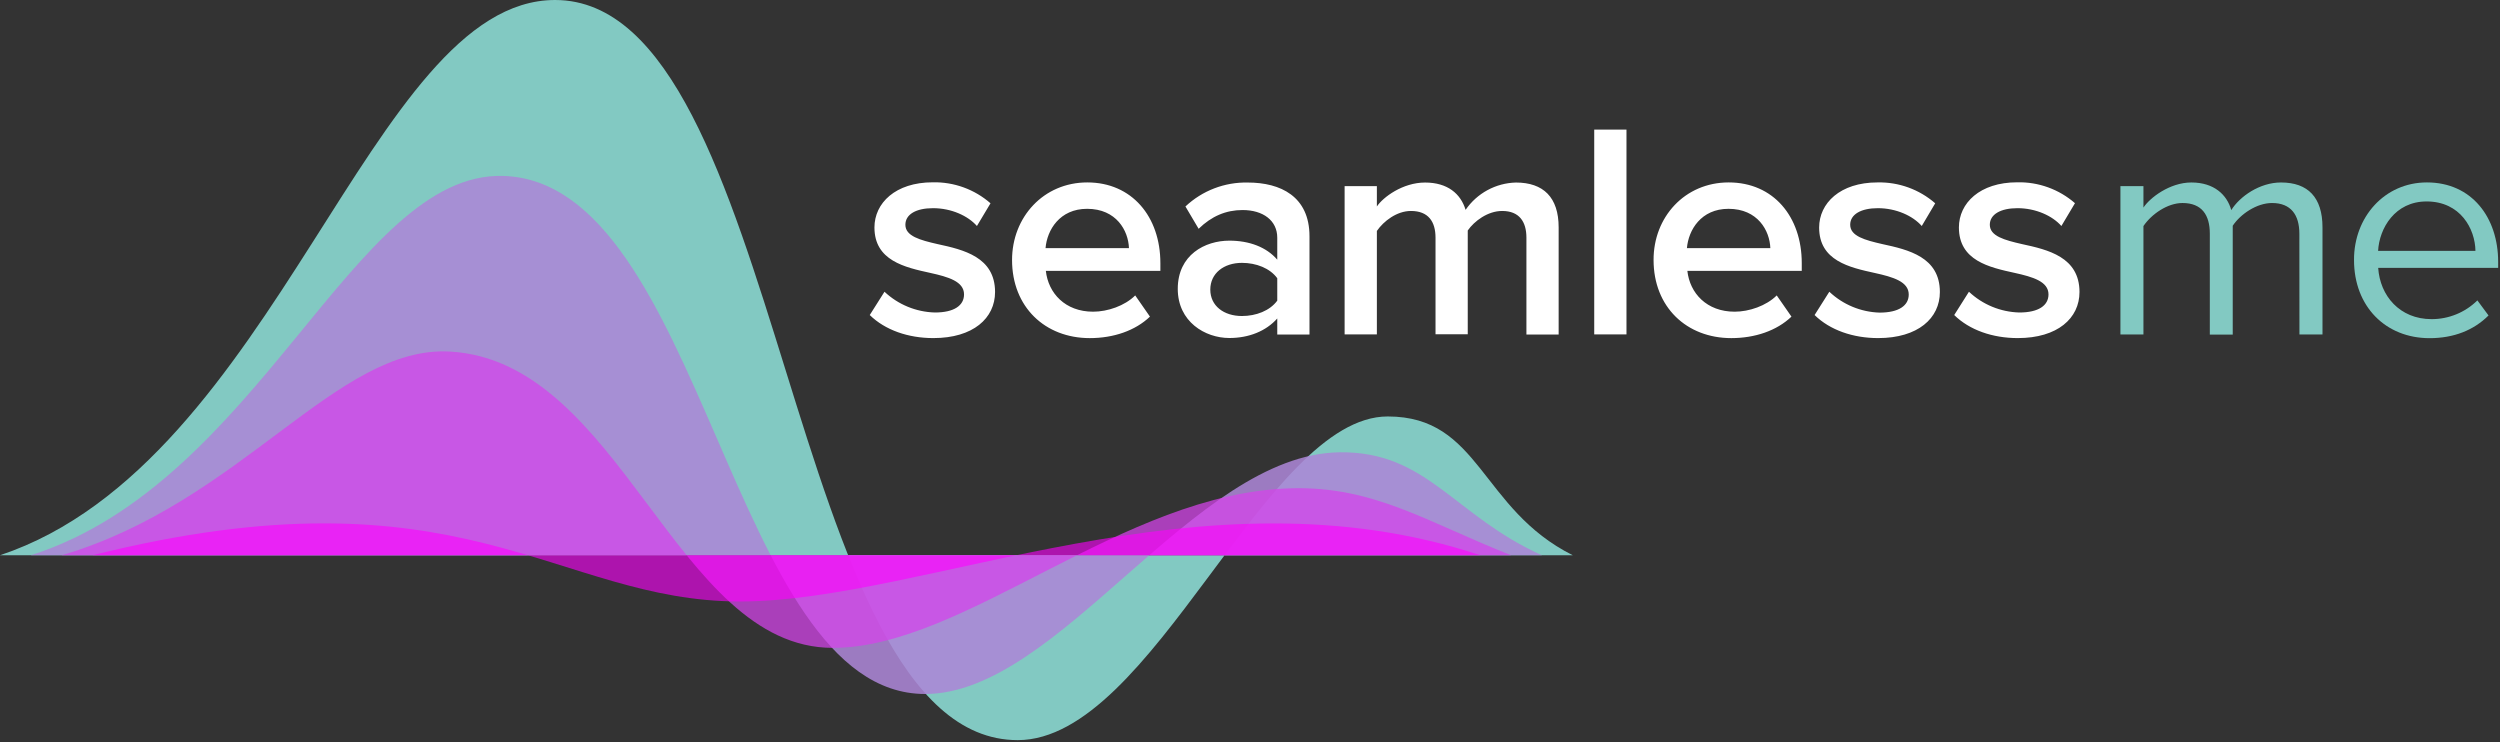 <?xml version="1.0" encoding="UTF-8"?>
<svg width="896px" height="266px" viewBox="0 0 896 266" version="1.1" xmlns="http://www.w3.org/2000/svg" xmlns:xlink="http://www.w3.org/1999/xlink">
    <rect x="0" y="0" width="896" height="266" fill="#333333" stroke="none"/>
    <!-- Generator: Sketch 57.1 (83088) - https://sketch.com -->
    <title>Logos / SeamlessMe / White</title>
    <desc>Created with Sketch.</desc>
    <g id="Logos-/-SeamlessMe-/-White" stroke="none" stroke-width="1" fill="none" fill-rule="evenodd">
        <g id="Seamless-Logo" fill-rule="nonzero">
            <g id="Group">
                <path d="M0,199 C99.47,165.79 132.63,0 198.94,0 C281.84,0 281.07,265.26 364.73,265.26 C413.19,265.26 453.38,149.26 497.36,149.26 C530.52,149.26 530.52,182.42 563.68,199" id="Path" fill="#82C9C2" style="mix-blend-mode: multiply;"></path>
                <path d="M552.62,199 C520.99,184.77 511.47,161.69 480.11,162.1 C427.8,162.8 379.63,248.73 331.57,248.73 C261.52,248.73 252.37,64.73 180.12,63.05 C126.61,61.77 93,172.93 11.05,199" id="Path" fill="#AC86D6" opacity="0.867" style="mix-blend-mode: multiply;"></path>
                <path d="M541.57,199 C511.47,187.12 492.42,174.21 462.85,175 C402.22,176.53 346.08,232.2 298.42,232.2 C242,232.1 222.9,129.51 161.29,126 C120.6,123.69 86.55,180.07 22.1,199" id="Path" fill="#D543EB" opacity="0.733" style="mix-blend-mode: multiply;"></path>
                <path d="M530.52,199 C431.05,165.84 331.57,215.57 265.26,215.57 C198.95,215.57 165.79,165.79 33.16,199" id="Path" fill="#FF00FF" opacity="0.6" style="mix-blend-mode: multiply;"></path>
            </g>
            <path d="M619.56,65.38 C635.56,65.38 645.75,77.6 645.75,94.32 L645.75,97.08 L604.75,97.08 C605.63,105.08 611.68,111.71 621.7,111.71 C626.87,111.71 633.03,109.62 636.78,105.88 L642.06,113.48 C636.78,118.54 628.96,121.18 620.49,121.18 C604.49,121.18 592.64,110.06 592.64,93.18 C592.59,77.82 603.82,65.38 619.56,65.38 Z M389.69,65.38 C405.64,65.38 415.88,77.6 415.88,94.32 L415.88,97.08 L374.83,97.08 C375.71,105.08 381.76,111.71 391.78,111.71 C396.95,111.71 403.11,109.62 406.86,105.88 L412.14,113.48 C406.86,118.54 399.04,121.18 390.57,121.18 C374.57,121.18 362.72,110.06 362.72,93.18 C362.72,77.82 374,65.38 389.69,65.38 Z M355,72.86 L350.13,81 C346.94,77.37 341,74.61 334.4,74.61 C328.34,74.61 324.49,76.81 324.49,80.56 C324.49,84.63 329.77,86.06 336.05,87.49 C345.29,89.49 356.63,92.11 356.63,104.66 C356.63,114.02 348.81,121.17 334.51,121.17 C325.51,121.17 317.23,118.31 311.72,112.91 L317,104.56 C321.903,109.172 328.331,111.82 335.06,112 C341.99,112 345.51,109.47 345.51,105.51 C345.51,100.89 339.9,99.24 333.4,97.81 C324.27,95.81 313.4,93.4 313.4,81.52 C313.4,72.82 320.89,65.34 334.32,65.34 C341.91,65.178 349.287,67.861 355,72.86 Z M693.58,72.86 L688.76,81 C685.57,77.37 679.62,74.61 673.02,74.61 C667.02,74.61 663.11,76.81 663.11,80.56 C663.11,84.63 668.4,86.06 674.67,87.49 C683.92,89.49 695.25,92.11 695.25,104.66 C695.25,114.02 687.44,121.17 673.13,121.17 C664.13,121.17 655.85,118.31 650.35,112.91 L655.63,104.56 C660.513,109.171 666.917,111.833 673.63,112.04 C680.56,112.04 684.09,109.51 684.09,105.55 C684.09,100.93 678.47,99.28 671.98,97.85 C662.84,95.85 651.98,93.44 651.98,81.56 C651.98,72.86 659.46,65.38 672.89,65.38 C680.479,65.203 687.859,67.871 693.58,72.86 Z M743.67,72.82 L738.8,81 C735.61,77.37 729.66,74.61 723.06,74.61 C717.06,74.61 713.15,76.81 713.15,80.56 C713.15,84.63 718.44,86.06 724.71,87.49 C733.96,89.49 745.29,92.11 745.29,104.66 C745.29,114.02 737.48,121.17 723.17,121.17 C714.17,121.17 705.89,118.31 700.39,112.91 L705.67,104.56 C710.572,109.168 716.995,111.816 723.72,112 C730.65,112 734.18,109.47 734.18,105.51 C734.18,100.89 728.56,99.24 722.07,97.81 C712.93,95.81 702.07,93.4 702.07,81.52 C702.07,72.82 709.55,65.34 722.98,65.34 C730.569,65.163 737.949,67.831 743.67,72.82 Z M447.2,65.42 C458.98,65.42 469.32,70.42 469.32,84.68 L469.32,119.9 L457.77,119.9 L457.77,114.14 C453.77,118.65 447.64,121.14 440.6,121.14 C431.9,121.14 422.11,115.31 422.11,103.53 C422.11,91.31 431.9,86.25 440.6,86.25 C447.75,86.25 453.91,88.56 457.77,93.07 L457.77,85.19 C457.77,79.03 452.7,75.28 445.33,75.28 C439.39,75.28 434.21,77.49 429.59,82 L424.86,74 C430.894,68.322 438.916,65.241 447.2,65.42 Z M543.32,65.42 C553.12,65.42 558.62,70.7 558.62,81.49 L558.62,119.9 L547.07,119.9 L547.07,85.19 C547.07,79.47 544.53,75.61 538.37,75.61 C533.2,75.61 528.37,79.25 526.04,82.61 L526.04,119.81 L514.49,119.81 L514.49,85.19 C514.49,79.47 511.96,75.61 505.68,75.61 C500.62,75.61 495.89,79.25 493.47,82.77 L493.47,119.86 L481.91,119.86 L481.91,66.7 L493.47,66.7 L493.47,74 C495.67,70.7 502.71,65.42 510.75,65.42 C518.79,65.42 523.51,69.42 525.27,75.21 C529.368,69.24 536.081,65.599 543.32,65.42 Z M582.93,46.45 L582.93,119.86 L571.37,119.86 L571.37,46.45 L582.93,46.45 Z M445.11,94.21 C438.61,94.21 433.77,97.96 433.77,103.79 C433.77,109.62 438.61,113.26 445.11,113.26 C450.17,113.26 455.11,111.38 457.77,107.75 L457.77,99.72 C455.12,96.09 450.17,94.21 445.11,94.21 Z M619.49,74.84 C609.65,74.84 605.14,82.44 604.59,88.93 L634.49,88.93 C634.27,82.66 629.98,74.84 619.49,74.84 Z M389.62,74.84 C379.78,74.84 375.27,82.44 374.72,88.93 L404.62,88.93 C404.4,82.66 400.11,74.84 389.62,74.84 Z" id="Combined-Shape" fill="#FFFFFF"></path>
            <path d="M824.09,83.76 C824.09,77.05 821.09,72.76 814.3,72.76 C808.79,72.76 802.96,76.76 800.21,80.91 L800.21,119.91 L792,119.91 L792,83.76 C792,77.05 789.14,72.76 782.21,72.76 C776.82,72.76 771.09,76.76 768.21,81.02 L768.21,119.87 L759.96,119.87 L759.96,66.7 L768.21,66.7 L768.21,74.4 C770.41,70.99 777.57,65.4 785.38,65.4 C793.53,65.4 798.15,69.8 799.69,75.3 C802.69,70.46 809.81,65.4 817.52,65.4 C827.2,65.4 832.38,70.79 832.38,81.47 L832.38,119.88 L824.12,119.88 L824.09,83.76 Z" id="Path" fill="#82C9C2"></path>
            <path d="M869.81,65.38 C885.88,65.38 895.34,77.93 895.34,93.88 L895.34,96 L852.34,96 C853,106 860.04,114.38 871.49,114.38 C877.629,114.391 883.524,111.976 887.89,107.66 L891.89,113.06 C886.61,118.34 879.45,121.2 870.76,121.2 C855.02,121.2 843.68,109.86 843.68,93.2 C843.61,77.82 854.62,65.38 869.81,65.38 Z M852.31,89.92 L887.2,89.92 C887.09,82 881.8,72.2 869.7,72.2 C858.36,72.2 852.75,81.78 852.31,89.92 L852.31,89.92 Z" id="Shape" fill="#82C9C2"></path>
        </g>
    </g>
</svg>